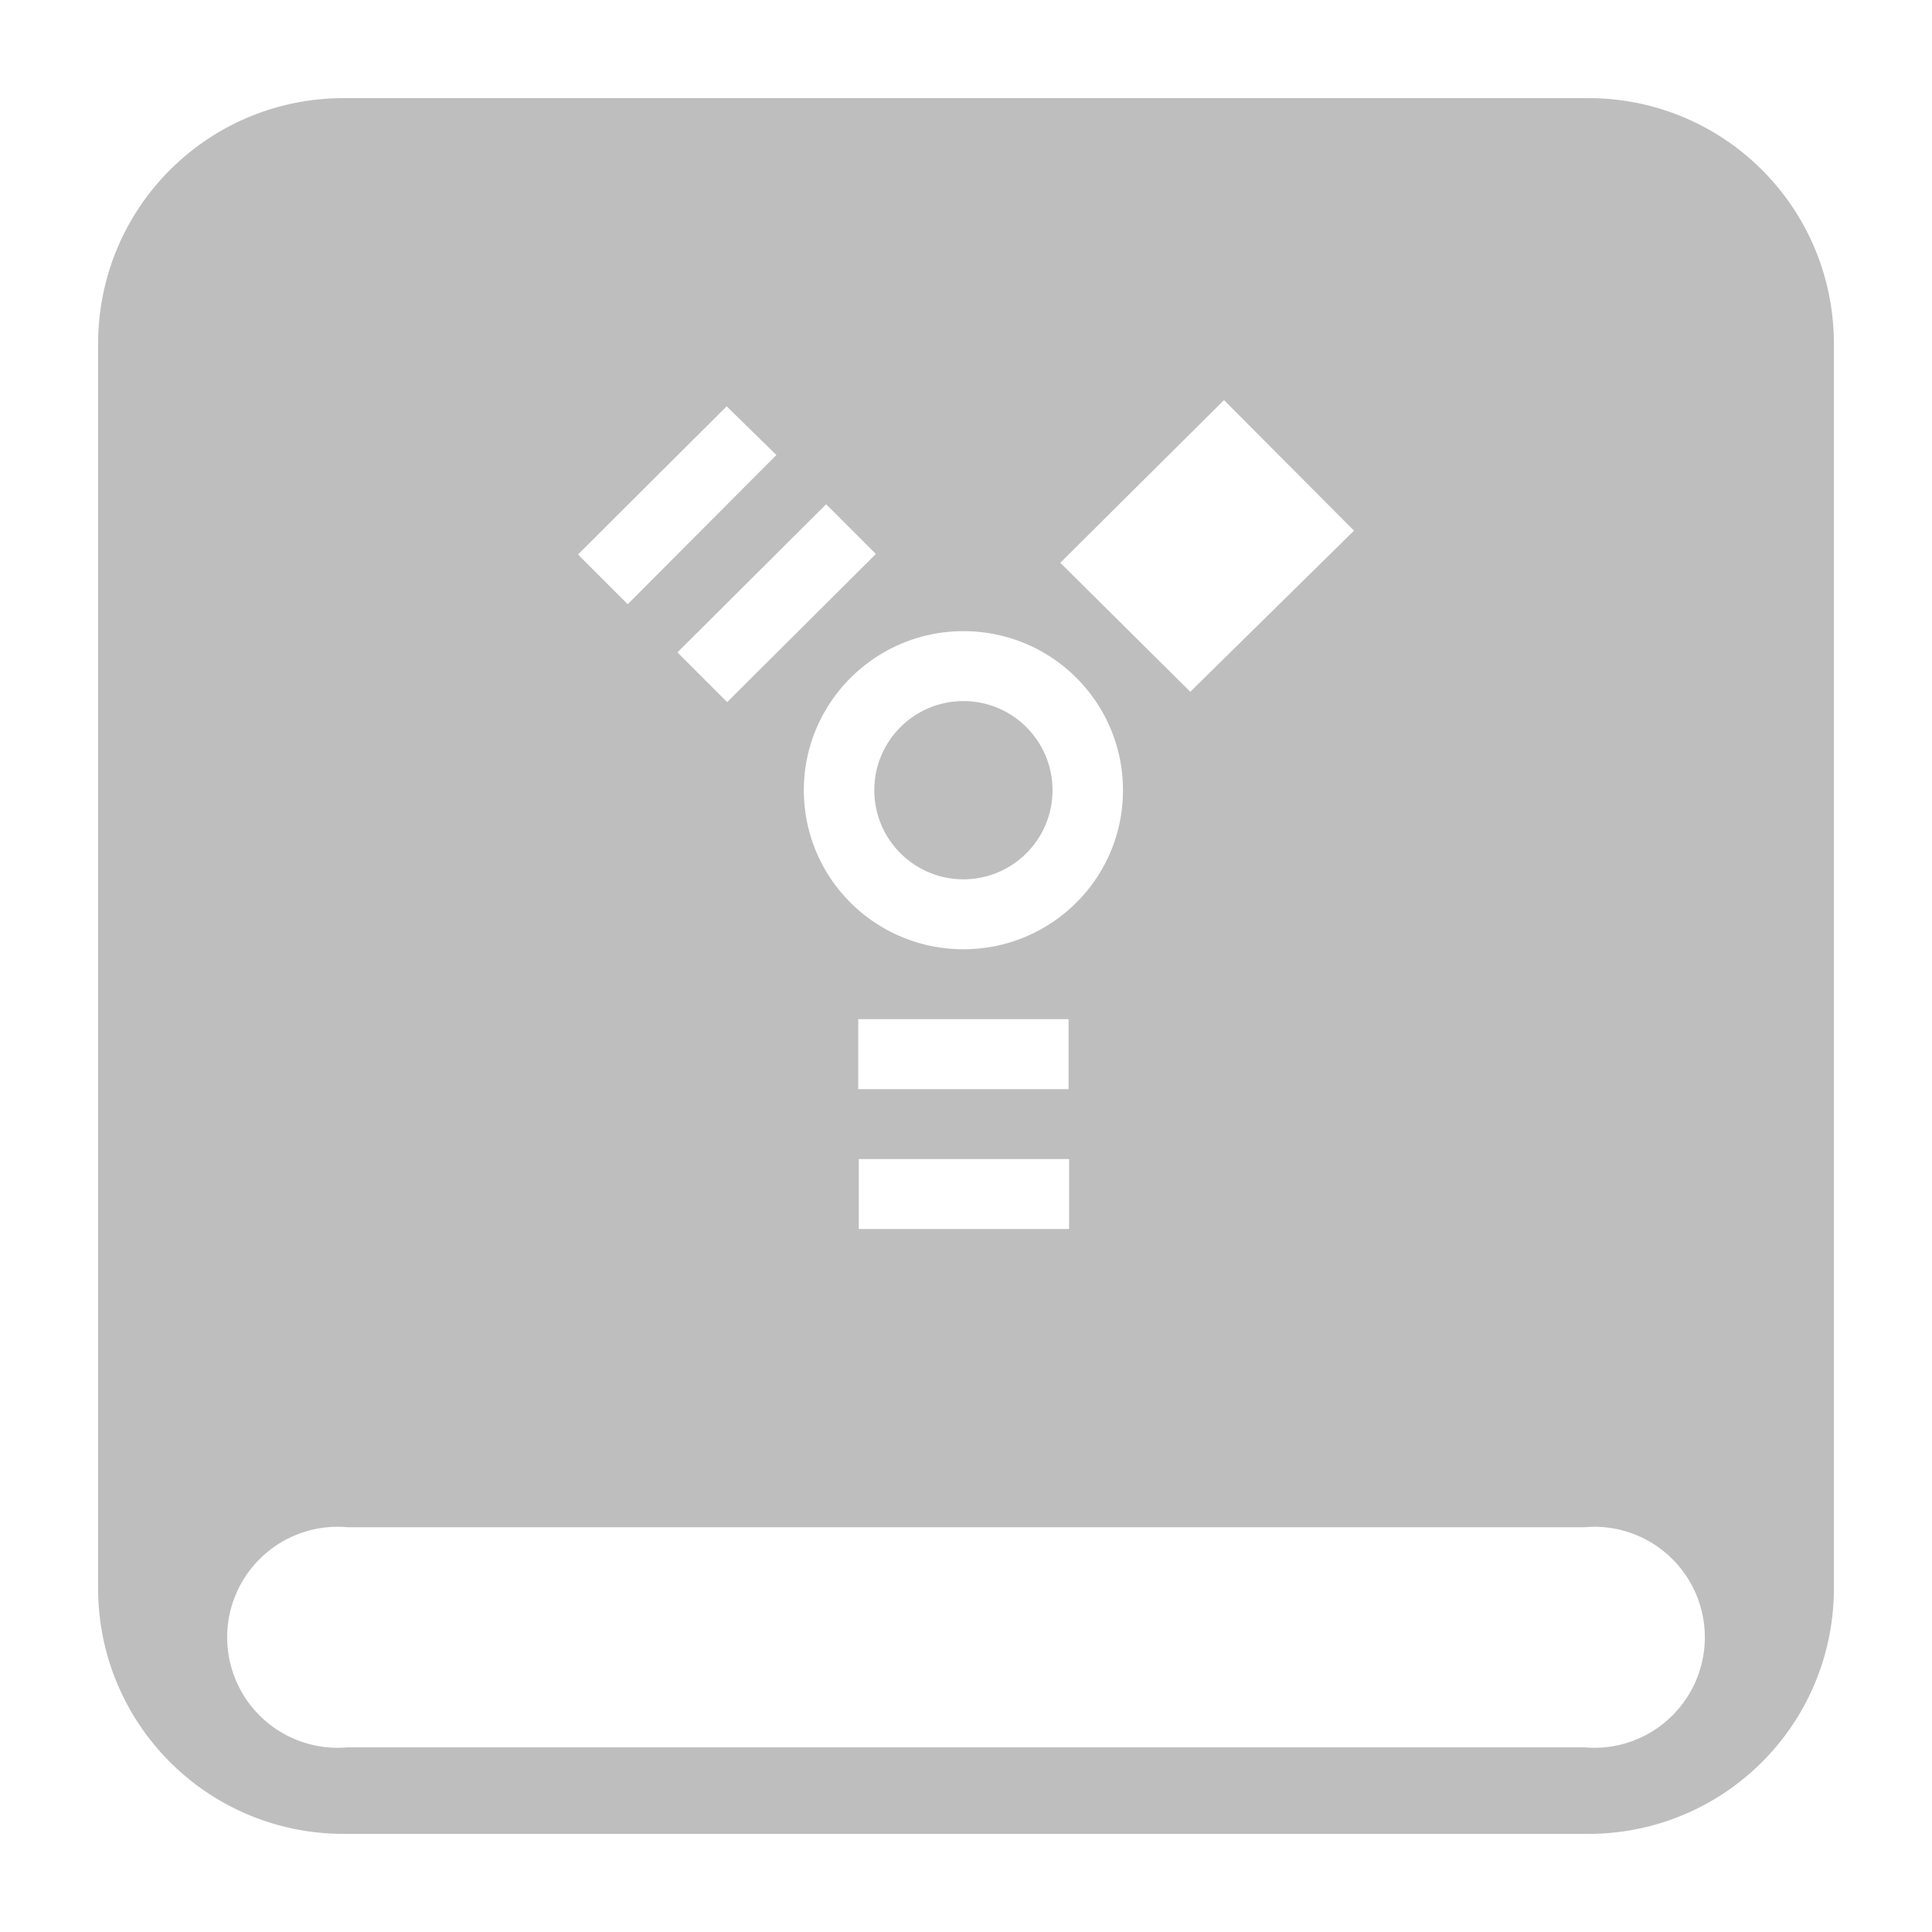 <?xml version="1.0" encoding="UTF-8" standalone="no"?>
<svg
   xmlns:dc="http://purl.org/dc/elements/1.1/"
   xmlns:cc="http://creativecommons.org/ns#"
   xmlns:rdf="http://www.w3.org/1999/02/22-rdf-syntax-ns#"
   xmlns:svg="http://www.w3.org/2000/svg"
   xmlns="http://www.w3.org/2000/svg"
   xml:space="preserve"
   enable-background="new 0 0 512 512"
   viewBox="0 0 512 512"
   y="0px"
   x="0px"
   id="Layer_1"
   version="1.1"><defs
   id="defs9" />

<g
   id="layer1"><g
     id="g4"
     style="">
	
</g><path
     id="rect1368"
     d="M 91.154 26 C 55.059 26 26 55.059 26 91.154 L 26 420.846 C 26 456.941 55.059 486 91.154 486 L 420.846 486 C 456.941 486 486 456.941 486 420.846 L 486 91.154 C 486 55.059 456.941 26 420.846 26 L 91.154 26 z M 324.371 106.033 L 358.83 140.629 L 315.447 183.326 L 280.986 149.141 L 324.371 106.033 z M 192.574 107.68 L 205.754 120.586 L 166.35 160.123 L 153.17 146.943 L 192.574 107.68 z M 218.932 133.629 L 232.111 146.807 L 192.711 186.07 L 179.531 172.893 L 218.932 133.629 z M 255.314 167.264 C 278.791 167.264 297.6 186.208 297.6 209.41 C 297.6 232.749 278.653 251.559 255.314 251.559 C 231.975 251.559 213.027 232.749 213.027 209.41 C 213.027 186.208 231.975 167.264 255.314 167.264 z M 255.314 185.797 C 242.272 185.797 231.701 196.368 231.701 209.41 C 231.701 222.453 242.272 233.025 255.314 233.025 C 268.357 233.025 278.926 222.453 278.926 209.41 C 278.926 196.368 268.357 185.797 255.314 185.797 z M 227.443 270.094 L 283.184 270.094 L 283.184 288.627 L 227.443 288.627 L 227.443 270.094 z M 227.582 307.16 L 283.32 307.16 L 283.32 325.695 L 227.582 325.695 L 227.582 307.16 z M 89.492 404.609 A 29.288 29.288 0 0 1 92.025 404.736 L 420.004 404.736 A 29.288 29.288 0 0 1 422.508 404.609 A 29.288 29.288 0 0 1 451.797 433.898 A 29.288 29.288 0 0 1 422.508 463.186 A 29.288 29.288 0 0 1 419.979 463.061 L 91.996 463.061 A 29.288 29.288 0 0 1 89.492 463.186 A 29.288 29.288 0 0 1 60.203 433.898 A 29.288 29.288 0 0 1 89.492 404.609 z "
     style="fill:#bebebe;fill-opacity:1;stroke:none;stroke-width:0.34;stroke-opacity:0.568" /><g
     transform="translate(0,177.898)"
     id="g848"><g
       id="g842"
       transform="translate(0.542)" /></g></g><g
   id="layer2" /></svg>